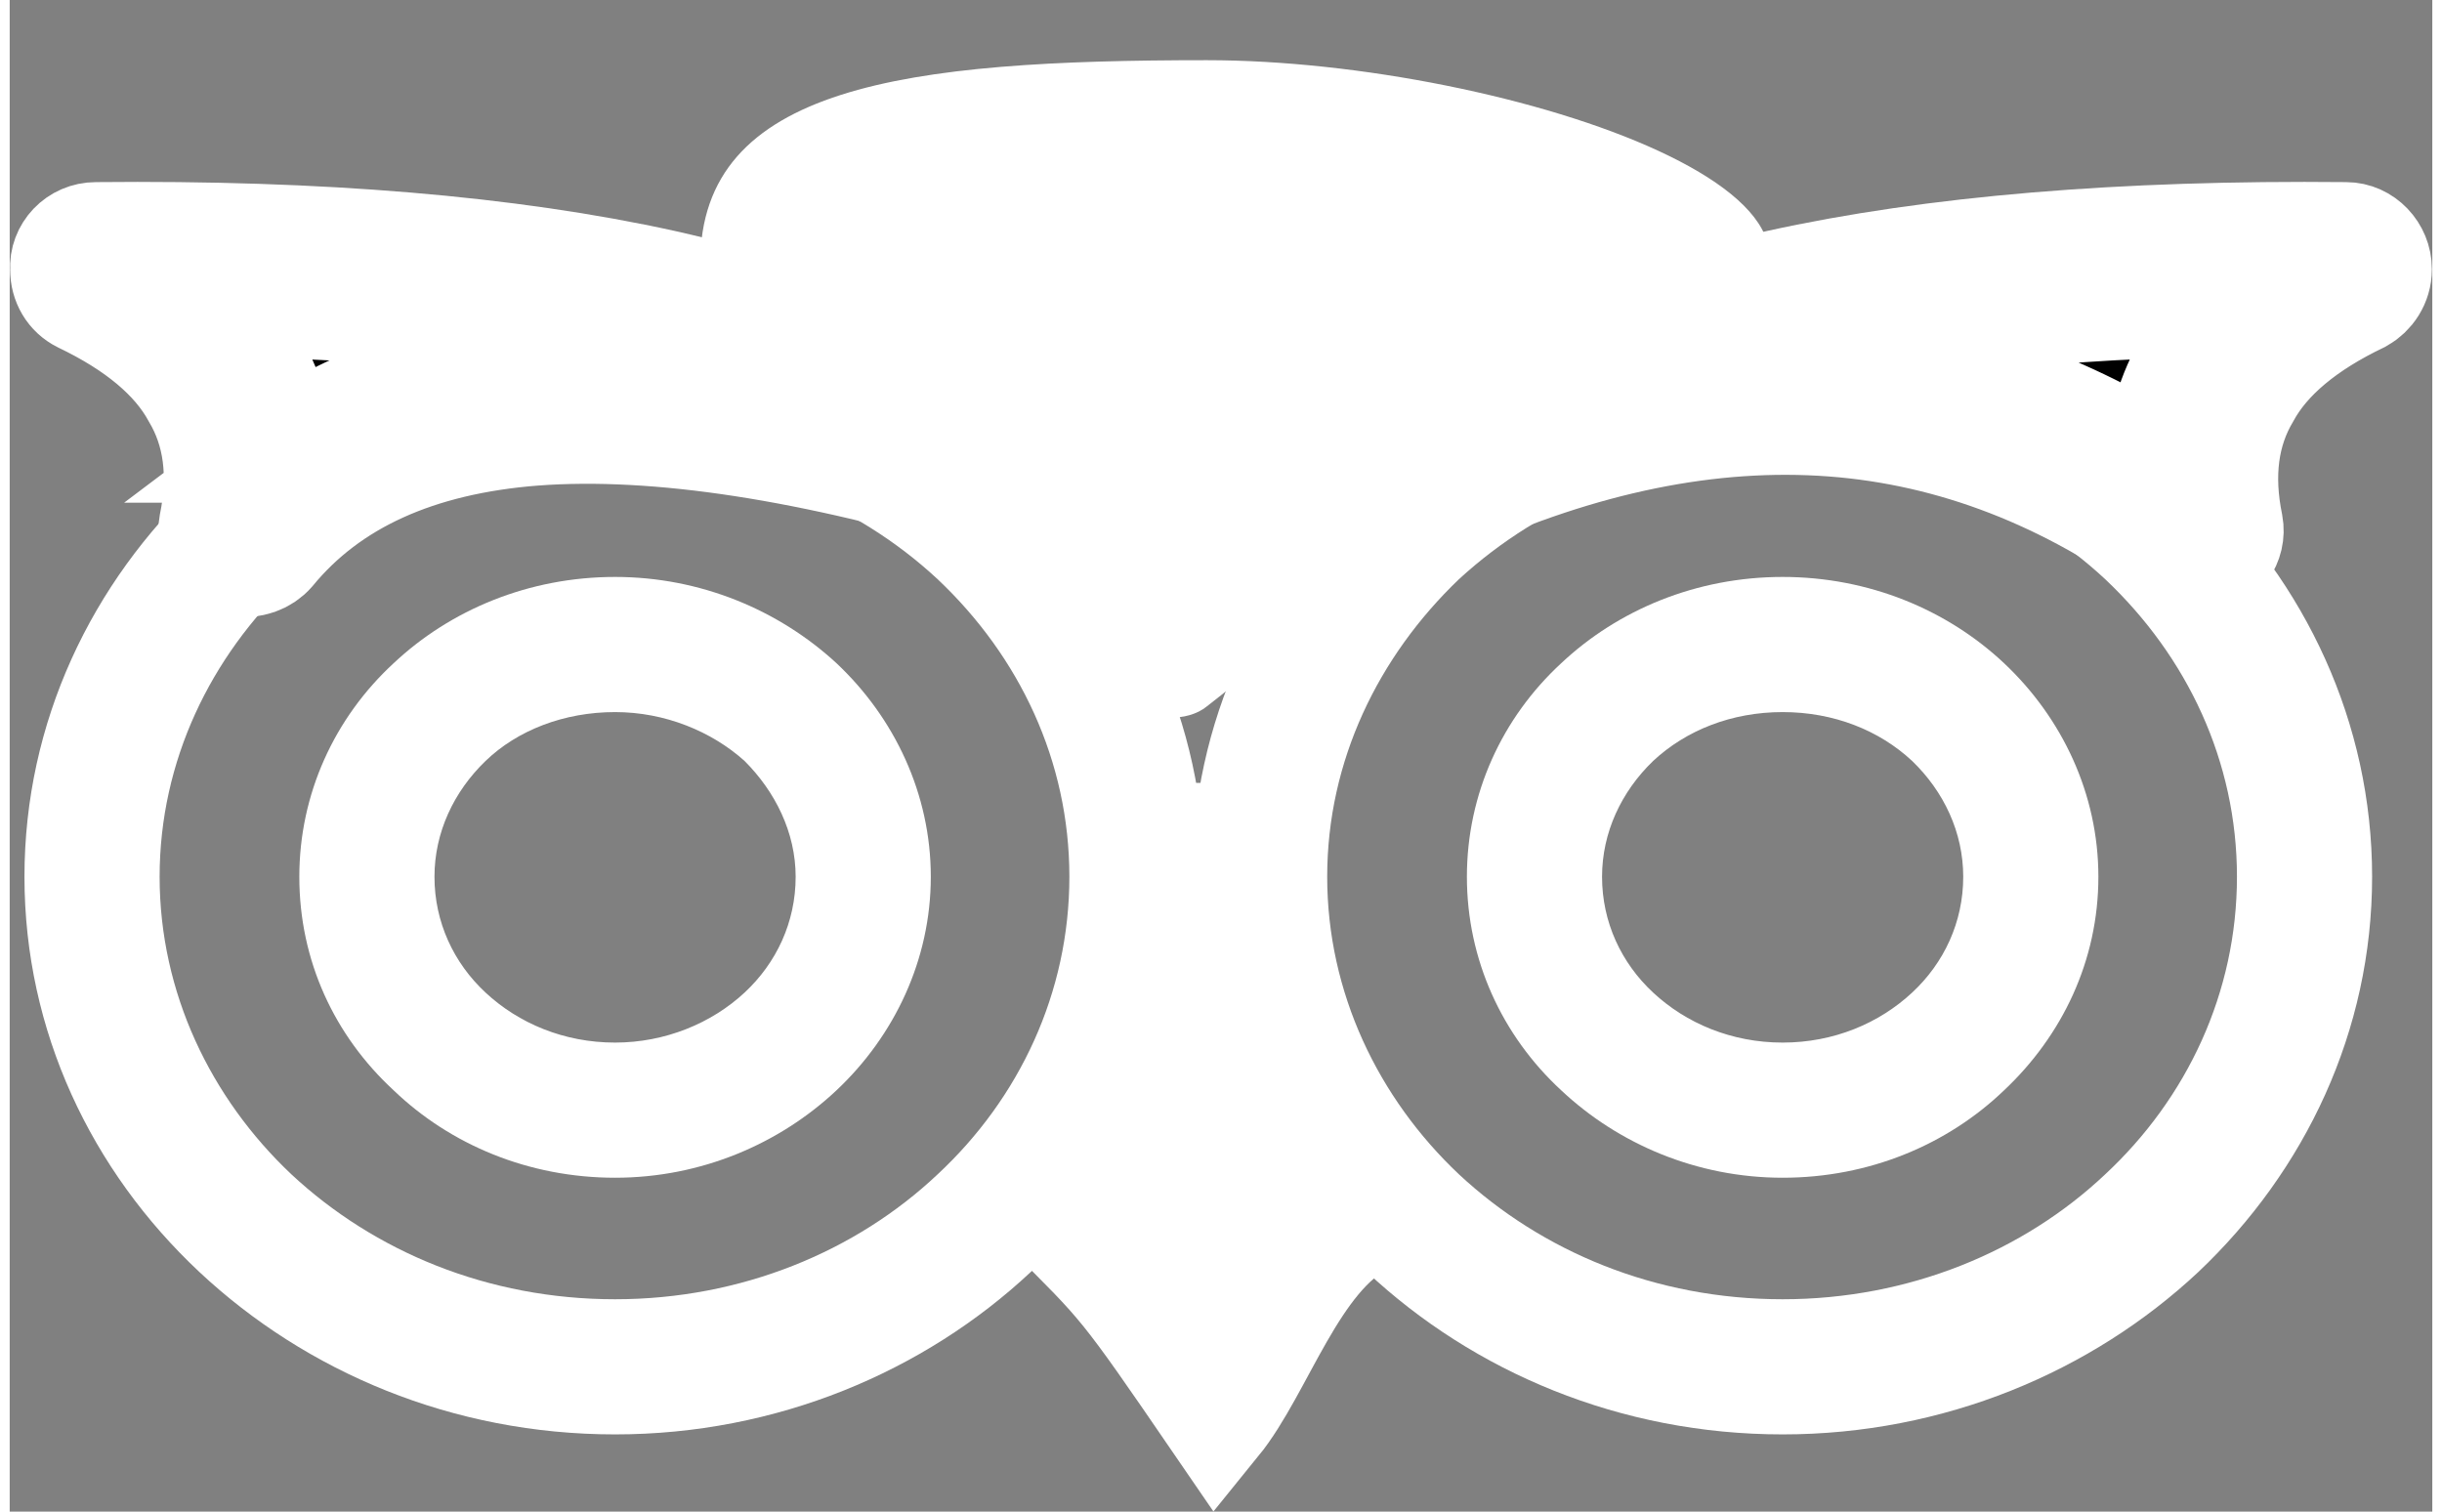 <?xml version="1.0" encoding="UTF-8"?>
<!DOCTYPE svg PUBLIC "-//W3C//DTD SVG 1.1//EN" "http://www.w3.org/Graphics/SVG/1.1/DTD/svg11.dtd">
<!-- Creator: CorelDRAW X6 -->
<svg xmlns="http://www.w3.org/2000/svg" xml:space="preserve" width="21px" height="13px" version="1.1" style="shape-rendering:geometricPrecision; text-rendering:geometricPrecision; image-rendering:optimizeQuality; fill-rule:evenodd; clip-rule:evenodd"
viewBox="0 0 2133 1331"
 xmlns:xlink="http://www.w3.org/1999/xlink">
 <rect x="0" y="0" width="2133" height="1331" fill="#808080" stroke="none"/>
 <defs>
  <style type="text/css">
   <![CDATA[
    .str0 {stroke:white;stroke-width:93.284}
    .fil3 {fill:none;fill-rule:nonzero}
    .fil2 {fill:black}
    .fil0 {fill:white}
    .fil1 {fill:white;fill-rule:nonzero}
   ]]>
  </style>
 </defs>
 <g id="Layer_x0020_1">
  <g id="_228184232">
   <path class="fil0" d="M1054 53c265,0 654,131 427,247 -227,115 -291,217 -427,322 -17,14 -50,13 -65,-2 -212,-213 -381,-244 -381,-388 0,-157 181,-179 446,-179z"/>
   <path class="fil1" d="M533 282c142,0 272,54 366,142 94,89 153,212 153,348 0,136 -59,259 -153,348 -94,88 -224,143 -366,143 -143,0 -272,-55 -366,-143 -95,-89 -154,-212 -154,-348 0,-136 59,-259 154,-348 94,-88 223,-142 366,-142zm284 228c-72,-67 -173,-109 -284,-109 -112,0 -212,42 -285,110 -71,67 -116,159 -116,261 0,102 45,195 116,262 73,68 173,110 285,110 111,0 212,-42 284,-110 72,-67 116,-160 116,-262 0,-102 -44,-194 -116,-262z"/>
   <path class="fil1" d="M1561 282c142,0 272,54 366,142 94,89 153,212 153,348 0,136 -59,259 -153,348 -94,88 -224,143 -366,143 -143,0 -272,-55 -366,-143 -95,-89 -154,-212 -154,-348 0,-136 59,-259 154,-348 94,-88 223,-142 366,-142zm284 228c-72,-67 -173,-109 -284,-109 -112,0 -212,42 -285,109 -71,68 -116,160 -116,262 0,102 45,195 116,262 73,68 173,110 285,110 111,0 212,-42 284,-110 72,-67 116,-160 116,-262 0,-102 -44,-194 -116,-262z"/>
   <path class="fil1" d="M533 508c75,0 144,29 195,76l0 0c51,48 83,115 83,188 0,73 -32,140 -83,188l0 0c-50,47 -119,77 -195,77 -76,0 -145,-29 -195,-77 -52,-48 -83,-114 -83,-188 0,-73 31,-140 83,-188l0 0c50,-47 119,-76 195,-76zm114 162c-29,-26 -70,-43 -114,-43 -45,0 -86,16 -114,43l0 0c-28,27 -45,63 -45,102 0,40 17,76 45,102 29,27 69,44 114,44 44,0 85,-17 114,-44l0 0c28,-26 45,-62 45,-102 0,-39 -18,-75 -45,-102z"/>
   <path class="fil1" d="M1561 508c76,0 145,29 195,76 51,48 83,115 83,188 0,74 -32,140 -83,188 -50,48 -119,77 -195,77 -76,0 -145,-30 -195,-77l0 0c-52,-48 -83,-115 -83,-188 0,-73 31,-140 83,-188l0 0c50,-47 119,-76 195,-76zm114 162c-29,-27 -69,-43 -114,-43 -45,0 -85,16 -114,43l0 0c-28,27 -45,63 -45,102 0,40 17,76 45,102l0 0c29,27 69,44 114,44 45,0 85,-17 114,-44 28,-26 45,-62 45,-102 0,-39 -17,-75 -45,-102z"/>
   <path class="fil2" d="M208 467c112,-137 336,-154 671,-52 -145,-123 -413,-183 -803,-178 107,51 151,128 132,230z"/>
   <path class="fil1 str0" d="M240 396c57,-43 129,-67 218,-74 59,-5 126,-1 200,11 -29,-10 -61,-19 -95,-26 -109,-24 -239,-38 -389,-40 17,16 30,33 41,52 14,23 22,49 25,77zm222 -15c-103,8 -180,43 -231,105 -7,8 -18,12 -29,10 -16,-3 -27,-18 -24,-34 9,-44 4,-82 -15,-114 -18,-33 -52,-61 -100,-84 -10,-5 -16,-15 -16,-27 -1,-16 12,-30 29,-30 197,-2 364,12 500,42 138,31 246,79 322,144l0 0c9,7 13,19 10,31 -5,15 -22,24 -37,20 -164,-50 -301,-71 -409,-63z"/>
   <path class="fil2" d="M1925 467c-200,-147 -424,-165 -671,-52 146,-123 413,-183 803,-178 -107,51 -151,128 -132,230z"/>
   <path class="fil1 str0" d="M1907 490c-95,-70 -196,-109 -302,-117 -107,-8 -220,15 -339,69 -15,7 -32,0 -39,-15 -6,-12 -2,-26 8,-34l0 0c76,-65 184,-113 322,-144 136,-30 303,-44 500,-42 16,0 29,14 29,30 0,12 -7,22 -16,27 -48,23 -82,51 -100,84 -19,32 -24,70 -15,114 3,16 -8,31 -24,34 -9,2 -18,0 -24,-6zm-297 -176c98,7 192,39 282,95 1,-33 10,-63 26,-90 11,-19 24,-36 41,-52 -150,2 -280,16 -389,40l-23 5c21,0 42,0 63,2z"/>
   <path class="fil3" d="M454 206c199,-137 401,-206 606,-206 204,0 410,68 618,205l-77 117c-184,-121 -364,-182 -541,-182 -177,0 -352,61 -526,181l-80 -115z"/>
   <path class="fil0 str0" d="M1031 736c-7,113 -46,223 -118,330 68,68 65,63 150,187 39,-48 68,-146 129,-177 -62,-141 -116,-254 -161,-340z"/>
  </g>
 </g>
</svg>
